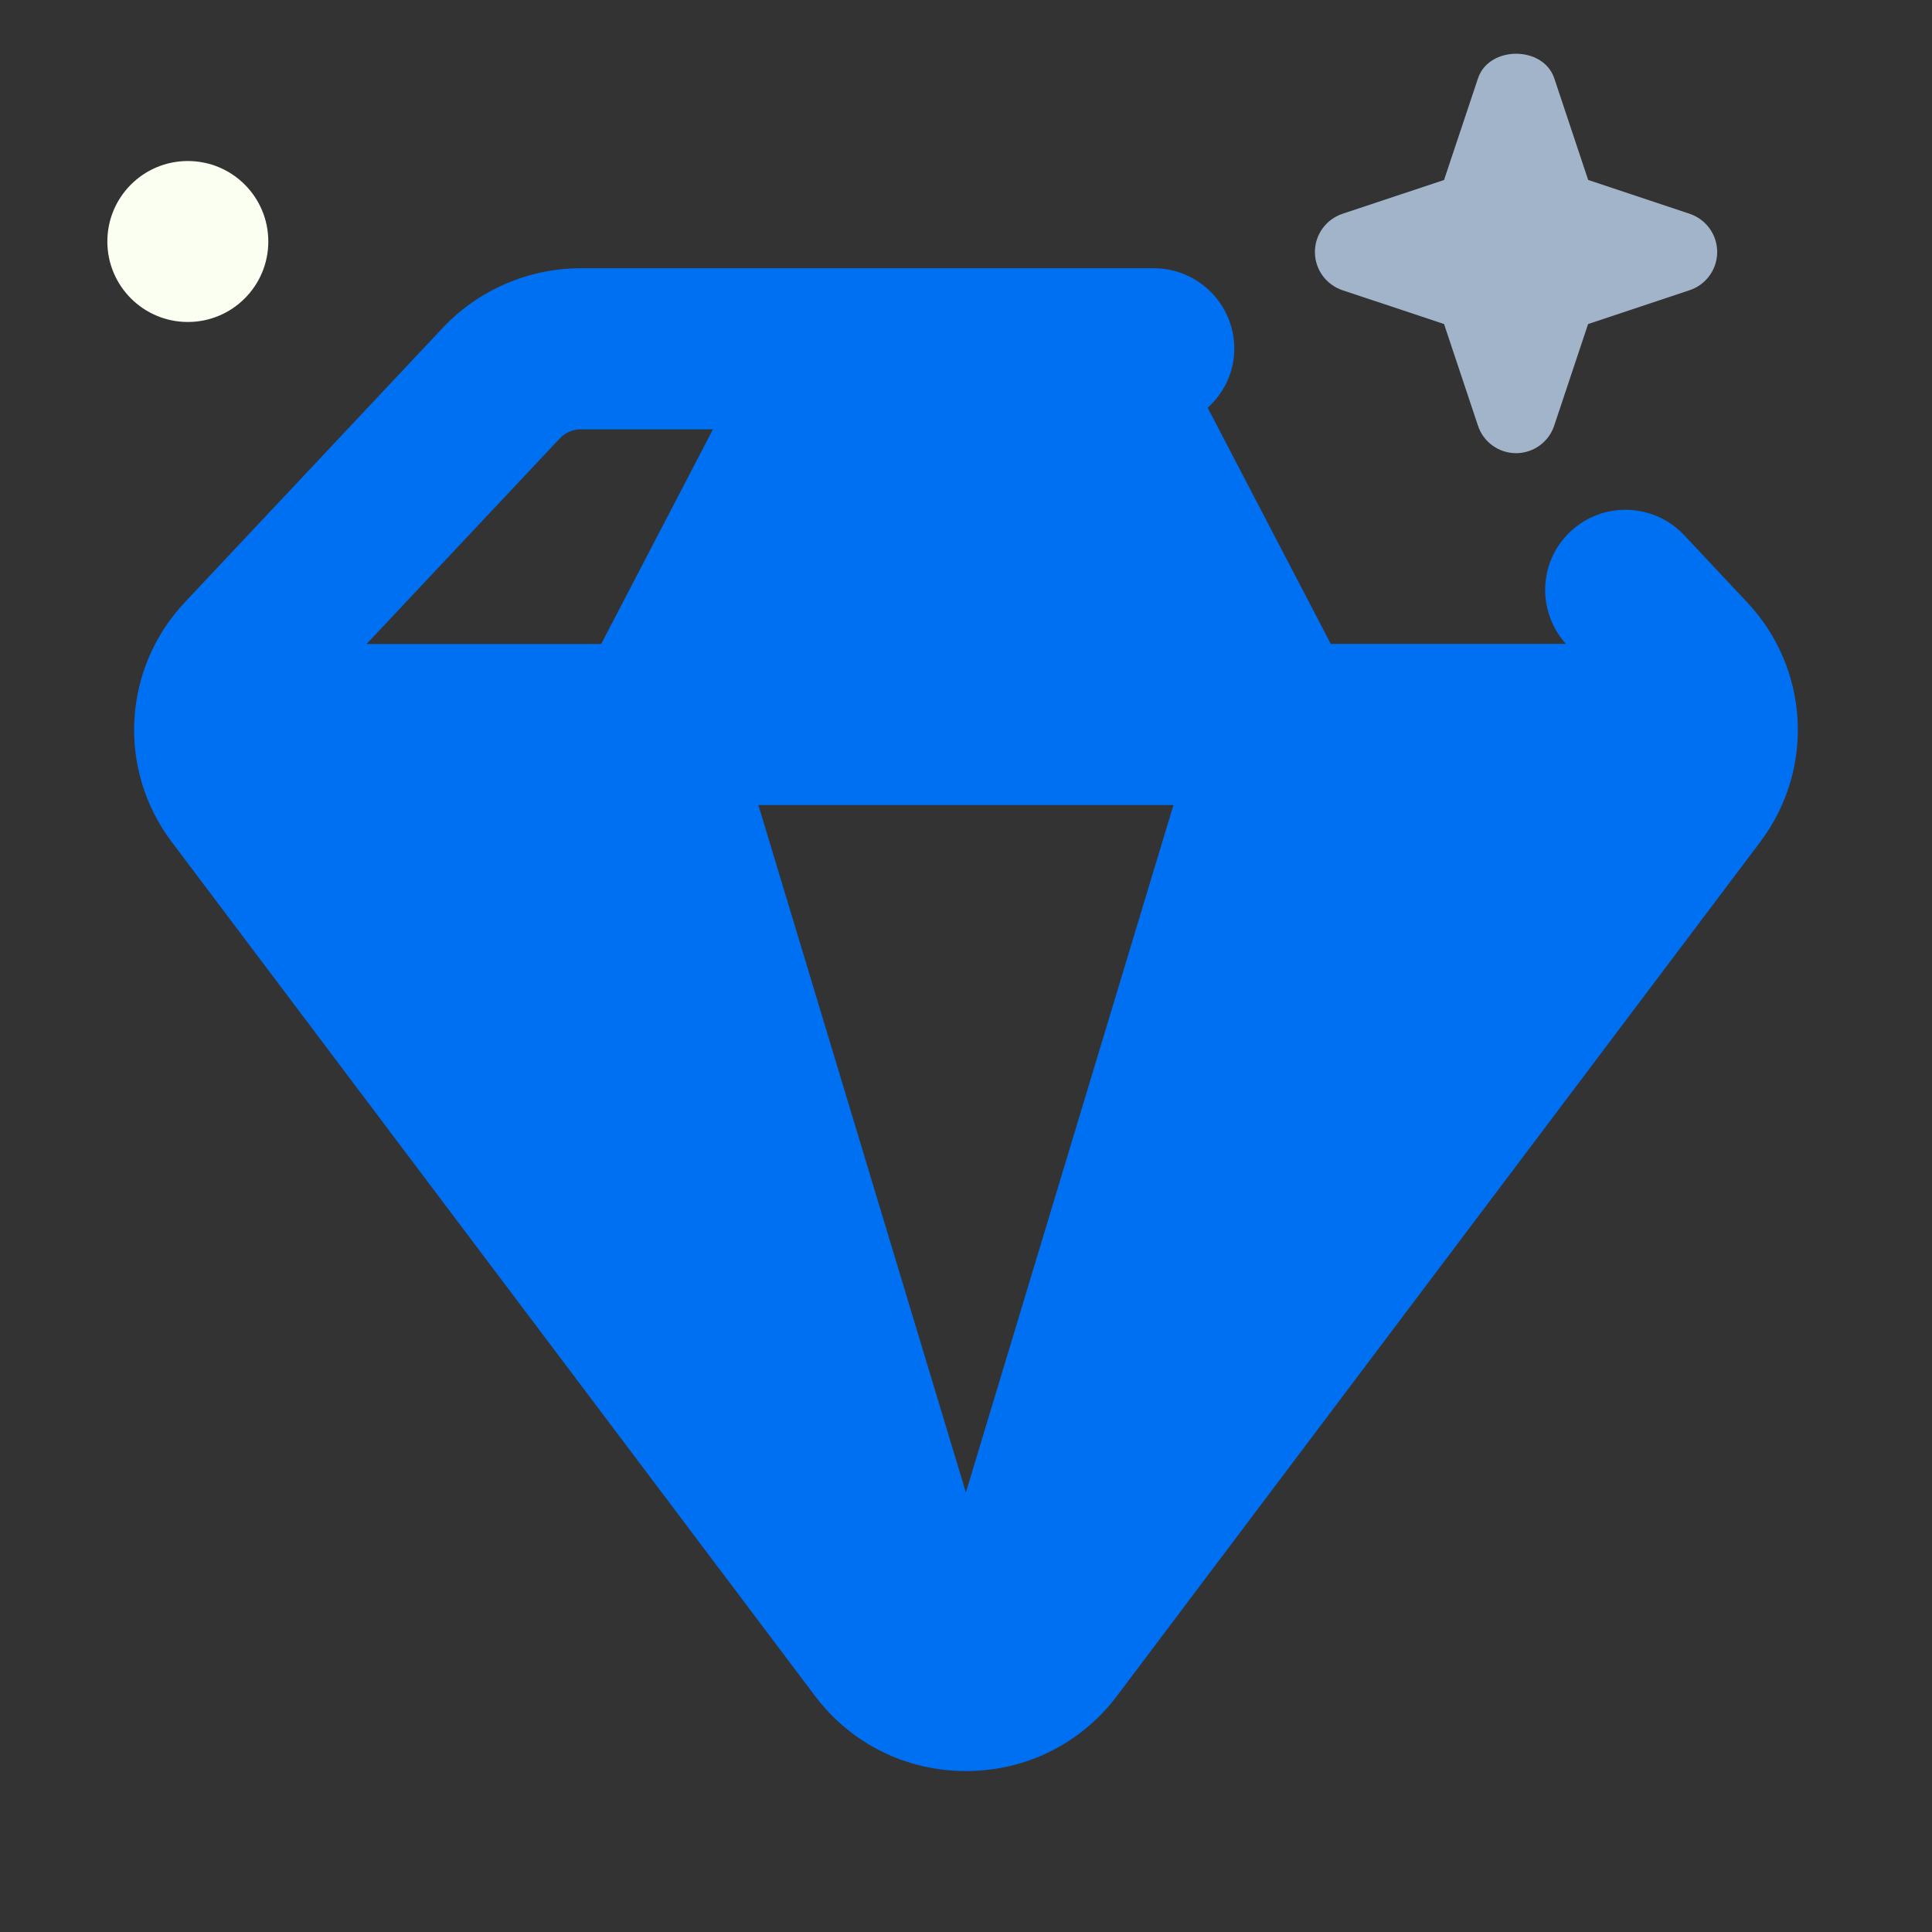 <svg width="32" height="32" viewBox="0 0 32 32" fill="none" xmlns="http://www.w3.org/2000/svg">
<rect x="0" y="0" width="32" height="32" fill="#333333" stroke="none"/>
<path d="M28.936 9.974L27.895 8.864C27.39 8.326 26.543 8.302 26.01 8.806C25.48 9.303 25.454 10.128 25.937 10.665H22.042L20.003 6.754C20.27 6.51 20.444 6.167 20.444 5.776C20.444 5.04 19.846 4.443 19.11 4.443H9.619C8.757 4.443 7.925 4.802 7.335 5.428L3.063 9.974C2.03 11.072 1.937 12.742 2.844 13.945L13.498 28.089C14.094 28.88 15.006 29.334 15.999 29.334C16.993 29.334 17.905 28.88 18.501 28.089L29.155 13.945C30.062 12.742 29.969 11.07 28.936 9.974ZM12.561 13.334H19.436L15.998 24.72L12.561 13.334ZM9.276 7.257C9.363 7.165 9.487 7.111 9.617 7.111H11.809L9.957 10.667H6.071L9.276 7.257Z" fill="#0070F3"/>
<path d="M27.987 3.541L26.305 2.981L25.744 1.298C25.562 0.754 24.661 0.754 24.48 1.298L23.918 2.981L22.236 3.541C21.964 3.632 21.779 3.886 21.779 4.174C21.779 4.462 21.964 4.716 22.236 4.807L23.918 5.367L24.48 7.051C24.57 7.323 24.825 7.506 25.111 7.506C25.397 7.506 25.653 7.321 25.742 7.051L26.304 5.367L27.985 4.807C28.258 4.716 28.442 4.462 28.442 4.174C28.442 3.886 28.258 3.632 27.985 3.541H27.987Z" fill="#A2B4C9"/>
<path d="M3.111 5.333C3.848 5.333 4.444 4.736 4.444 4C4.444 3.263 3.848 2.667 3.111 2.667C2.375 2.667 1.778 3.263 1.778 4C1.778 4.736 2.375 5.333 3.111 5.333Z" fill="#FBFFF1"/>
</svg>
